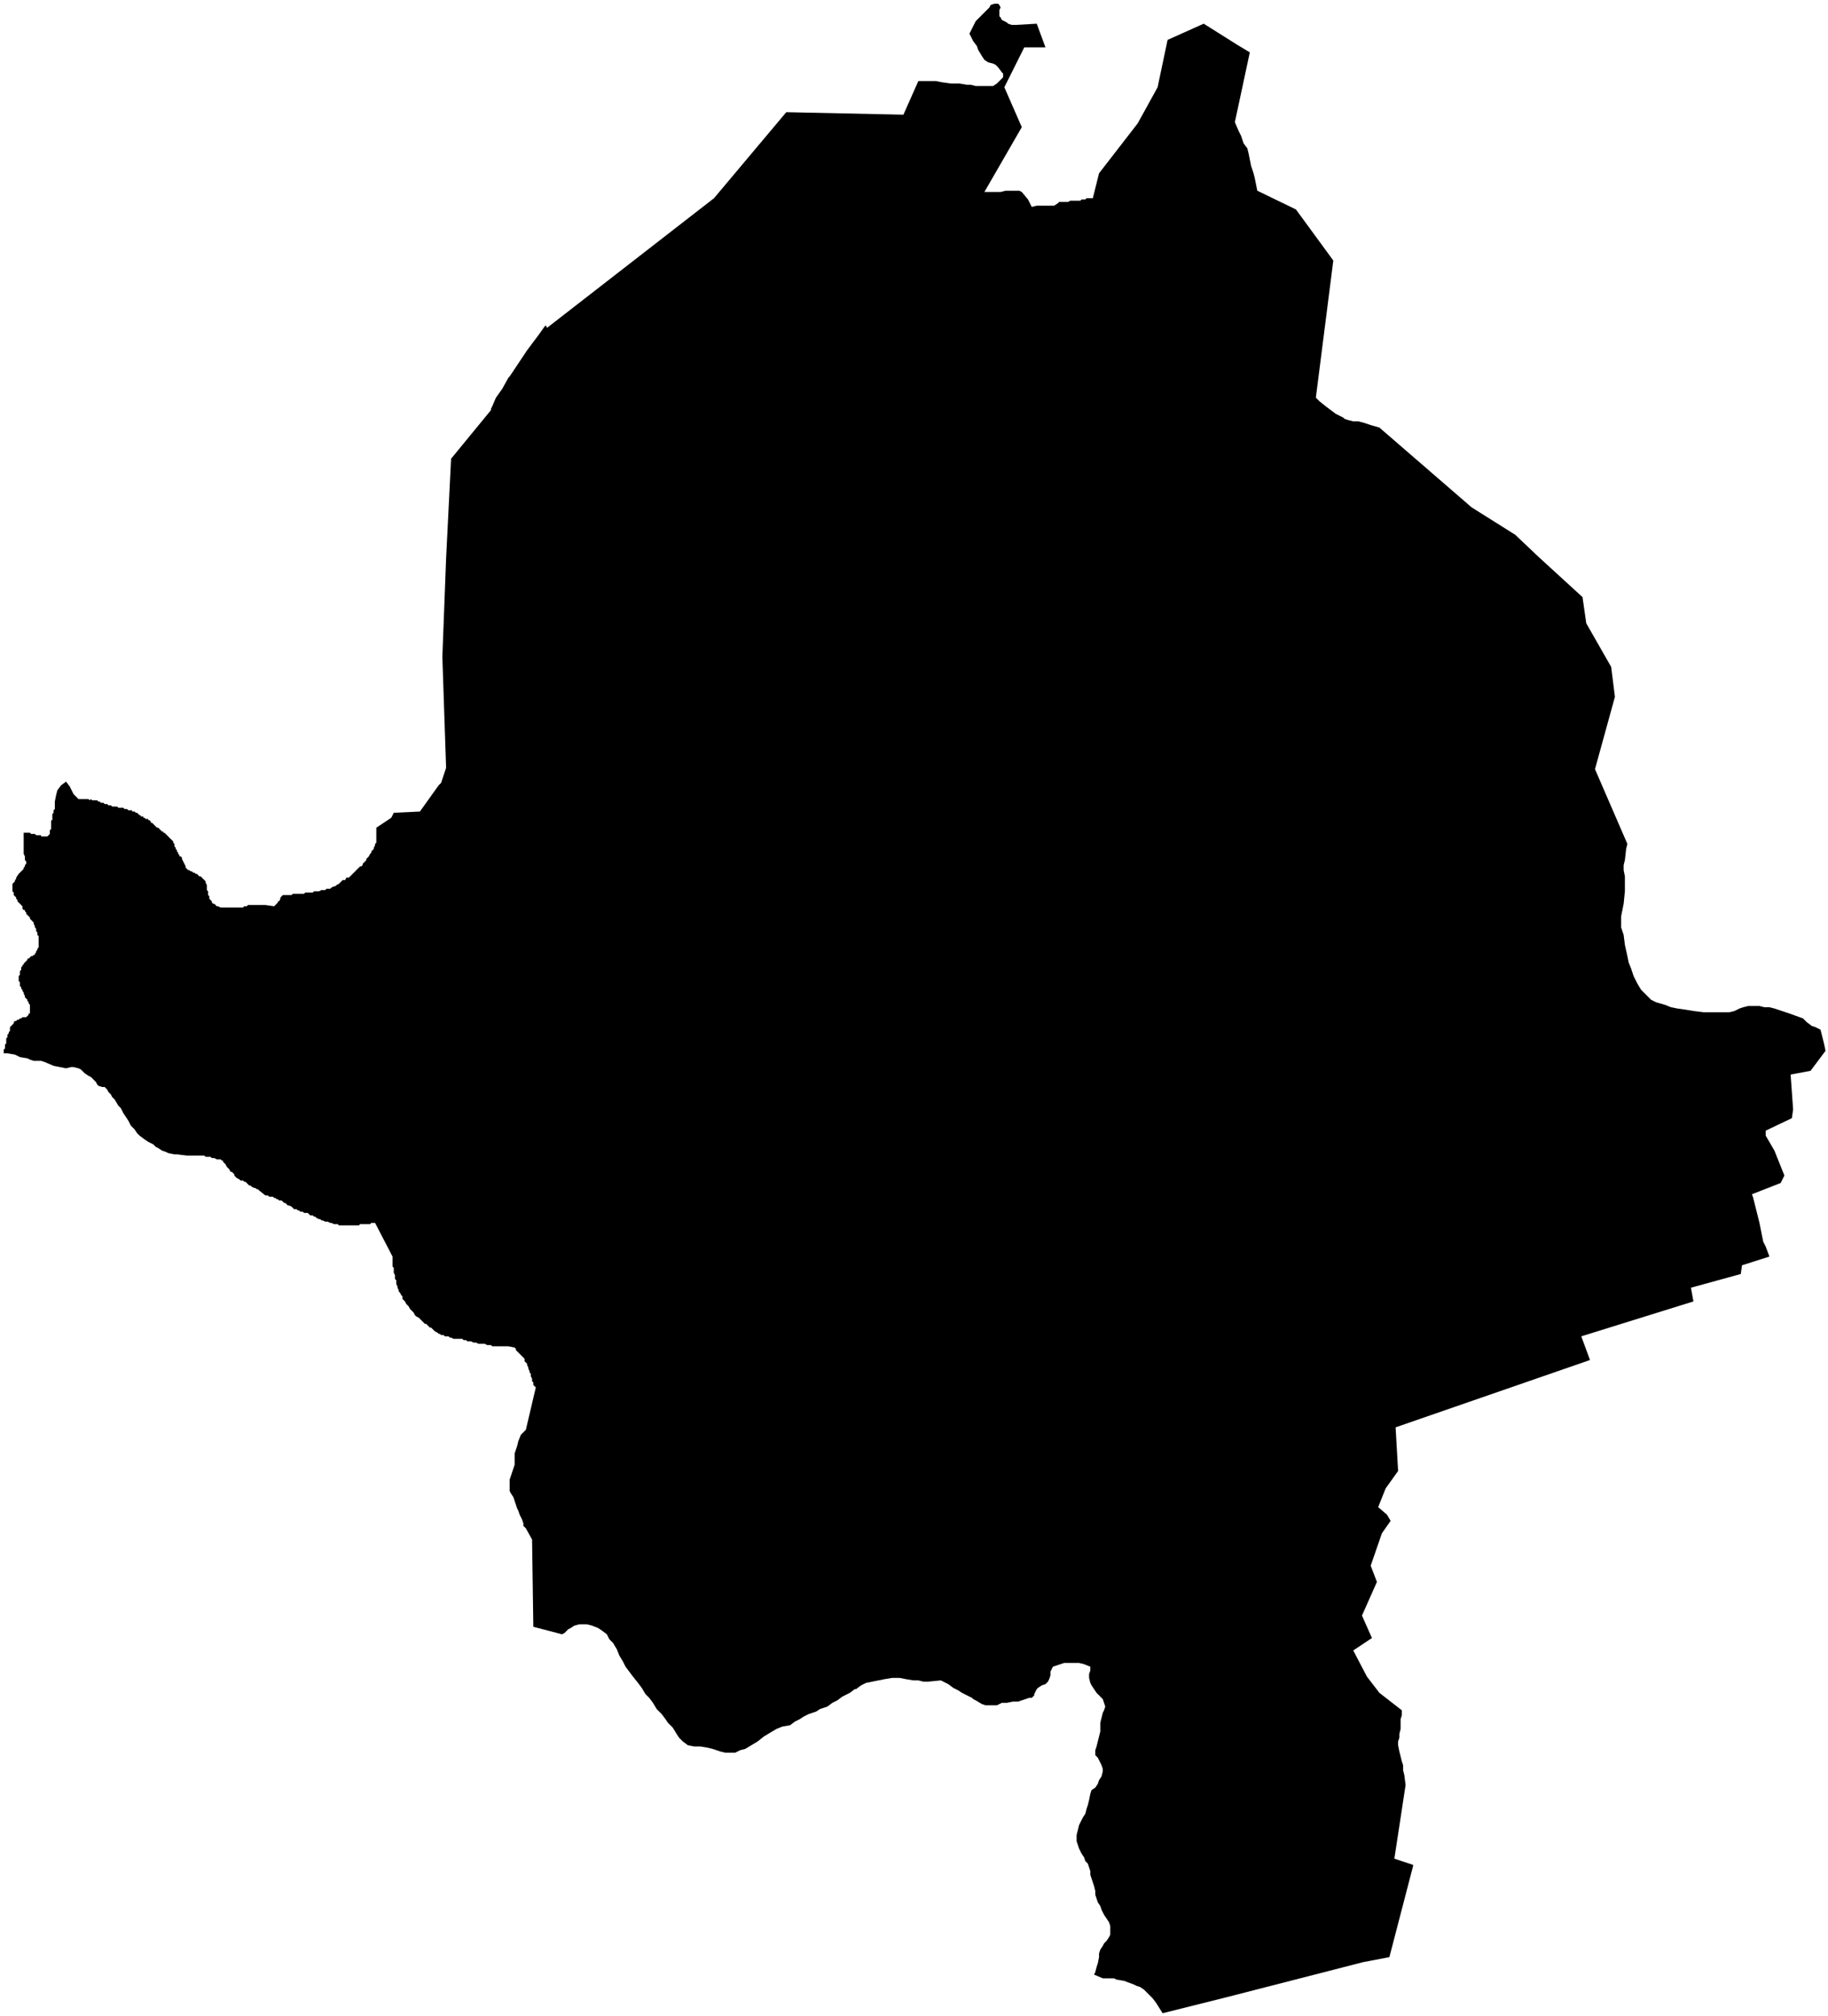 <svg xmlns="http://www.w3.org/2000/svg" version="1.2" baseProfile="tiny" stroke-linecap="round" stroke-linejoin="round" viewBox="714.28 136.87 14.67 16.17"><g xmlns="http://www.w3.org/2000/svg" id="Idauze-Mendi">
<path d="M 724.31 137.29 724.19 137.85 724.22 137.92 724.24 137.96 724.26 138.02 724.29 138.06 724.3 138.1 724.31 138.15 724.32 138.2 724.34 138.26 724.35 138.3 724.36 138.35 724.37 138.4 724.68 138.55 724.98 138.96 724.84 140.06 724.87 140.09 724.92 140.13 724.96 140.16 725 140.19 725.06 140.22 725.07 140.23 725.1 140.24 725.14 140.25 725.18 140.25 725.22 140.26 725.25 140.27 725.28 140.28 725.35 140.3 726.09 140.94 726.44 141.16 726.63 141.34 726.98 141.66 727.01 141.87 727.21 142.22 727.24 142.46 727.08 143.04 727.34 143.64 727.33 143.68 727.32 143.77 727.31 143.81 727.31 143.85 727.32 143.9 727.32 143.97 727.32 144.02 727.31 144.12 727.29 144.22 727.29 144.31 727.31 144.37 727.32 144.45 727.34 144.54 727.35 144.59 727.37 144.64 727.39 144.7 727.42 144.76 727.45 144.81 727.49 144.85 727.53 144.89 727.57 144.91 727.64 144.93 727.69 144.95 727.74 144.96 727.81 144.97 727.87 144.98 727.95 144.99 728.02 144.99 728.11 144.99 728.16 144.99 728.2 144.98 728.24 144.96 728.27 144.95 728.31 144.94 728.34 144.94 728.4 144.94 728.44 144.95 728.48 144.95 728.52 144.96 728.64 145 728.75 145.04 728.78 145.07 728.82 145.1 728.85 145.11 728.89 145.13 728.9 145.17 728.91 145.21 728.92 145.25 728.93 145.3 728.81 145.46 728.65 145.49 728.67 145.77 728.66 145.84 728.45 145.94 728.45 145.98 728.52 146.1 728.6 146.3 728.57 146.36 728.34 146.45 728.35 146.48 728.4 146.68 728.43 146.83 728.45 146.87 728.48 146.95 728.26 147.02 728.25 147.09 727.85 147.2 727.87 147.31 726.97 147.59 727.04 147.78 726.52 147.96 726 148.14 725.48 148.32 725.5 148.67 725.4 148.81 725.34 148.96 725.41 149.02 725.44 149.07 725.37 149.17 725.28 149.43 725.33 149.56 725.21 149.83 725.29 150.01 725.14 150.11 725.25 150.32 725.35 150.45 725.53 150.59 725.53 150.63 725.52 150.66 725.52 150.7 725.52 150.74 725.51 150.78 725.51 150.81 725.5 150.84 725.5 150.87 725.51 150.92 725.52 150.96 725.53 151 725.54 151.03 725.54 151.07 725.55 151.11 725.56 151.19 725.47 151.78 725.62 151.83 725.62 151.84 725.43 152.57 725.22 152.61 724.13 152.89 723.61 153.02 723.56 152.94 723.53 152.9 723.5 152.87 723.48 152.85 723.46 152.83 723.43 152.81 723.4 152.8 723.38 152.79 723.3 152.76 723.24 152.75 723.22 152.74 723.19 152.74 723.16 152.74 723.13 152.74 723.06 152.71 723.07 152.69 723.08 152.65 723.09 152.62 723.1 152.57 723.1 152.54 723.11 152.51 723.13 152.48 723.14 152.46 723.16 152.44 723.18 152.41 723.19 152.39 723.19 152.36 723.19 152.32 723.18 152.29 723.16 152.26 723.14 152.23 723.12 152.19 723.11 152.16 723.09 152.13 723.08 152.1 723.07 152.07 723.07 152.04 723.06 152 723.05 151.97 723.04 151.94 723.03 151.91 723.03 151.88 723.02 151.85 723.01 151.82 722.99 151.8 722.98 151.77 722.96 151.74 722.94 151.7 722.93 151.67 722.92 151.64 722.92 151.59 722.93 151.55 722.94 151.51 722.96 151.47 722.97 151.45 722.99 151.42 723 151.38 723.01 151.35 723.02 151.31 723.03 151.26 723.04 151.23 723.07 151.21 723.09 151.18 723.1 151.15 723.12 151.12 723.13 151.08 723.13 151.06 723.12 151.03 723.11 151.01 723.09 150.97 723.07 150.95 723.07 150.91 723.08 150.88 723.09 150.84 723.1 150.8 723.11 150.76 723.11 150.73 723.11 150.69 723.12 150.65 723.13 150.61 723.14 150.59 723.15 150.56 723.14 150.53 723.13 150.5 723.08 150.45 723.06 150.42 723.04 150.39 723.03 150.37 723.02 150.33 723.02 150.3 723.03 150.27 723.03 150.24 722.98 150.22 722.94 150.21 722.89 150.21 722.86 150.21 722.82 150.21 722.79 150.22 722.76 150.23 722.73 150.24 722.72 150.26 722.71 150.28 722.71 150.31 722.7 150.34 722.69 150.36 722.67 150.38 722.64 150.39 722.61 150.41 722.6 150.42 722.59 150.44 722.58 150.46 722.58 150.47 722.56 150.49 722.54 150.49 722.51 150.5 722.48 150.51 722.45 150.52 722.41 150.52 722.36 150.53 722.32 150.53 722.28 150.55 722.23 150.55 722.19 150.55 722.16 150.54 722.11 150.51 722.09 150.5 722.08 150.49 722.04 150.47 722 150.45 721.97 150.43 721.93 150.41 721.89 150.38 721.85 150.36 721.83 150.35 721.73 150.36 721.69 150.36 721.65 150.35 721.61 150.35 721.55 150.34 721.5 150.33 721.44 150.33 721.38 150.34 721.33 150.35 721.28 150.36 721.23 150.37 721.19 150.39 721.15 150.42 721.14 150.42 721.1 150.45 721.04 150.48 721 150.51 720.96 150.53 720.92 150.56 720.86 150.58 720.83 150.6 720.77 150.62 720.73 150.64 720.7 150.66 720.66 150.68 720.62 150.71 720.56 150.72 720.51 150.74 720.46 150.77 720.41 150.8 720.36 150.84 720.31 150.87 720.26 150.9 720.22 150.91 720.18 150.93 720.14 150.93 720.1 150.93 720.06 150.92 720 150.9 719.96 150.89 719.9 150.88 719.85 150.88 719.8 150.87 719.76 150.84 719.73 150.81 719.71 150.78 719.68 150.73 719.66 150.71 719.64 150.69 719.62 150.66 719.59 150.62 719.55 150.58 719.52 150.53 719.49 150.49 719.46 150.46 719.43 150.41 719.4 150.37 719.36 150.32 719.33 150.28 719.3 150.24 719.28 150.2 719.25 150.15 719.23 150.1 719.2 150.05 719.17 150.02 719.15 149.98 719.11 149.95 719.08 149.93 719.03 149.91 718.99 149.9 718.95 149.9 718.93 149.9 718.89 149.91 718.86 149.93 718.84 149.94 718.81 149.97 718.79 149.98 718.56 149.92 718.55 149.22 718.5 149.13 718.48 149.11 718.48 149.09 718.47 149.06 718.46 149.04 718.45 149.02 718.44 148.99 718.43 148.97 718.42 148.94 718.41 148.91 718.4 148.88 718.38 148.85 718.37 148.83 718.37 148.8 718.37 148.77 718.37 148.74 718.38 148.71 718.39 148.68 718.4 148.65 718.41 148.62 718.41 148.59 718.41 148.56 718.41 148.53 718.42 148.5 718.43 148.47 718.44 148.43 718.46 148.38 718.5 148.34 718.58 148 718.57 147.99 718.56 147.98 718.56 147.96 718.55 147.95 718.55 147.94 718.55 147.93 718.54 147.91 718.54 147.9 718.54 147.89 718.53 147.88 718.53 147.87 718.52 147.85 718.52 147.84 718.51 147.82 718.51 147.81 718.5 147.8 718.49 147.79 718.49 147.77 718.48 147.76 718.47 147.75 718.46 147.74 718.45 147.73 718.44 147.72 718.43 147.71 718.42 147.7 718.42 147.69 718.41 147.68 718.36 147.67 718.35 147.67 718.34 147.67 718.32 147.67 718.31 147.67 718.29 147.67 718.28 147.67 718.27 147.67 718.26 147.67 718.25 147.67 718.23 147.67 718.22 147.66 718.21 147.66 718.2 147.66 718.19 147.66 718.17 147.65 718.16 147.65 718.15 147.65 718.13 147.65 718.12 147.65 718.1 147.64 718.09 147.64 718.08 147.64 718.06 147.63 718.05 147.63 718.03 147.63 718.02 147.62 718 147.62 717.99 147.61 717.98 147.61 717.96 147.61 717.95 147.61 717.93 147.61 717.92 147.61 717.9 147.6 717.89 147.6 717.88 147.59 717.86 147.59 717.85 147.59 717.84 147.58 717.82 147.58 717.81 147.57 717.8 147.57 717.79 147.56 717.77 147.55 717.76 147.54 717.75 147.53 717.74 147.52 717.73 147.52 717.72 147.51 717.71 147.5 717.7 147.49 717.69 147.49 717.68 147.48 717.67 147.47 717.66 147.46 717.65 147.45 717.64 147.44 717.62 147.43 717.61 147.42 717.6 147.4 717.59 147.39 717.58 147.38 717.57 147.37 717.56 147.35 717.55 147.34 717.54 147.33 717.53 147.31 717.52 147.3 717.51 147.29 717.51 147.27 717.5 147.26 717.49 147.24 717.48 147.23 717.48 147.22 717.47 147.2 717.47 147.19 717.46 147.17 717.46 147.15 717.46 147.14 717.45 147.13 717.45 147.11 717.45 147.1 717.44 147.08 717.44 147.07 717.44 147.05 717.44 147.04 717.43 147.03 717.43 147.01 717.43 147 717.43 146.98 717.43 146.97 717.43 146.95 717.29 146.68 717.28 146.68 717.26 146.68 717.25 146.69 717.23 146.69 717.21 146.69 717.2 146.69 717.19 146.69 717.17 146.69 717.16 146.7 717.14 146.7 717.13 146.7 717.11 146.7 717.09 146.7 717.08 146.7 717.06 146.7 717.05 146.7 717.03 146.7 717.02 146.7 717 146.7 716.99 146.69 716.97 146.69 716.96 146.69 716.94 146.68 716.93 146.68 716.91 146.67 716.9 146.67 716.89 146.67 716.87 146.66 716.86 146.66 716.85 146.65 716.84 146.65 716.82 146.64 716.81 146.63 716.8 146.63 716.79 146.62 716.77 146.62 716.76 146.61 716.75 146.6 716.74 146.6 716.72 146.6 716.71 146.59 716.7 146.59 716.69 146.59 716.68 146.58 716.67 146.58 716.66 146.57 716.64 146.57 716.63 146.56 716.62 146.55 716.6 146.54 716.59 146.54 716.58 146.53 716.57 146.52 716.56 146.52 716.55 146.51 716.54 146.5 716.52 146.5 716.51 146.49 716.5 146.49 716.49 146.48 716.48 146.48 716.47 146.47 716.46 146.47 716.45 146.47 716.44 146.47 716.43 146.46 716.41 146.46 716.36 146.42 716.35 146.41 716.34 146.41 716.33 146.4 716.32 146.4 716.3 146.39 716.29 146.38 716.28 146.38 716.27 146.37 716.27 146.37 716.26 146.36 716.25 146.35 716.24 146.35 716.23 146.34 716.22 146.34 716.21 146.34 716.2 146.33 716.18 146.32 716.17 146.31 716.16 146.3 716.16 146.29 716.15 146.28 716.14 146.27 716.13 146.27 716.12 146.25 716.12 146.25 716.11 146.24 716.1 146.23 716.09 146.21 716.08 146.2 716.07 146.19 716.07 146.18 716.06 146.18 716.05 146.17 716.03 146.17 716.02 146.17 716 146.16 715.99 146.16 715.98 146.16 715.97 146.15 715.96 146.15 715.95 146.15 715.94 146.15 715.93 146.15 715.92 146.14 715.91 146.14 715.89 146.14 715.88 146.14 715.87 146.14 715.85 146.14 715.84 146.14 715.82 146.14 715.81 146.14 715.79 146.14 715.78 146.14 715.7 146.13 715.68 146.13 715.63 146.12 715.61 146.11 715.58 146.1 715.55 146.08 715.53 146.07 715.51 146.05 715.47 146.03 715.44 146.01 715.4 145.98 715.38 145.96 715.36 145.93 715.33 145.9 715.31 145.86 715.29 145.83 715.27 145.8 715.25 145.76 715.23 145.74 715.2 145.69 715.18 145.67 715.17 145.65 715.15 145.63 715.14 145.61 715.12 145.59 715.1 145.59 715.07 145.58 715.06 145.57 715.05 145.55 715.03 145.53 715.01 145.51 714.99 145.5 714.96 145.48 714.94 145.46 714.93 145.45 714.91 145.44 714.87 145.43 714.85 145.43 714.81 145.44 714.76 145.43 714.71 145.42 714.64 145.39 714.61 145.38 714.58 145.38 714.55 145.38 714.52 145.37 714.5 145.36 714.44 145.35 714.4 145.33 714.34 145.32 714.31 145.32 714.31 145.29 714.32 145.28 714.32 145.27 714.32 145.26 714.32 145.25 714.32 145.25 714.33 145.24 714.33 145.23 714.33 145.22 714.33 145.21 714.33 145.2 714.34 145.19 714.34 145.18 714.34 145.17 714.35 145.16 714.35 145.15 714.36 145.14 714.36 145.13 714.36 145.12 714.36 145.11 714.37 145.1 714.37 145.1 714.38 145.09 714.39 145.08 714.39 145.07 714.4 145.06 714.41 145.06 714.42 145.05 714.43 145.05 714.44 145.04 714.45 145.04 714.46 145.03 714.47 145.03 714.48 145.03 714.49 145.03 714.5 145.02 714.51 145.01 714.51 145 714.52 145 714.52 144.99 714.52 144.97 714.52 144.96 714.52 144.95 714.52 144.94 714.52 144.93 714.51 144.92 714.51 144.91 714.5 144.9 714.5 144.89 714.49 144.88 714.48 144.87 714.48 144.86 714.47 144.84 714.47 144.83 714.46 144.82 714.46 144.81 714.45 144.8 714.45 144.79 714.44 144.78 714.44 144.77 714.44 144.76 714.44 144.75 714.43 144.74 714.43 144.73 714.43 144.72 714.43 144.72 714.43 144.71 714.43 144.7 714.44 144.69 714.44 144.67 714.44 144.66 714.45 144.65 714.45 144.64 714.45 144.63 714.46 144.62 714.46 144.61 714.47 144.61 714.47 144.6 714.48 144.59 714.49 144.58 714.5 144.57 714.5 144.56 714.51 144.56 714.52 144.55 714.53 144.54 714.54 144.54 714.55 144.53 714.56 144.53 714.56 144.52 714.57 144.51 714.57 144.5 714.58 144.49 714.58 144.48 714.59 144.47 714.59 144.46 714.59 144.46 714.59 144.45 714.59 144.44 714.59 144.43 714.59 144.41 714.59 144.4 714.59 144.39 714.59 144.39 714.59 144.38 714.58 144.37 714.58 144.36 714.58 144.35 714.58 144.35 714.57 144.34 714.57 144.33 714.57 144.32 714.56 144.31 714.56 144.3 714.55 144.28 714.55 144.28 714.55 144.27 714.54 144.26 714.53 144.25 714.52 144.24 714.52 144.23 714.51 144.22 714.5 144.21 714.49 144.2 714.49 144.19 714.48 144.18 714.48 144.17 714.47 144.17 714.46 144.16 714.46 144.14 714.45 144.13 714.44 144.12 714.43 144.11 714.42 144.1 714.42 144.09 714.41 144.08 714.41 144.07 714.4 144.06 714.39 144.05 714.39 144.04 714.39 144.03 714.38 144.02 714.38 144.01 714.38 144 714.38 144 714.38 143.99 714.38 143.98 714.38 143.97 714.38 143.96 714.39 143.95 714.39 143.95 714.4 143.94 714.4 143.93 714.41 143.92 714.41 143.92 714.41 143.91 714.43 143.88 714.46 143.85 714.47 143.84 714.47 143.84 714.47 143.83 714.48 143.82 714.48 143.81 714.48 143.81 714.49 143.8 714.49 143.79 714.49 143.78 714.48 143.77 714.48 143.76 714.48 143.75 714.48 143.74 714.47 143.72 714.47 143.71 714.47 143.7 714.47 143.69 714.47 143.68 714.47 143.67 714.47 143.67 714.47 143.66 714.47 143.65 714.47 143.64 714.47 143.63 714.47 143.62 714.47 143.61 714.47 143.6 714.47 143.59 714.47 143.58 714.47 143.57 714.47 143.57 714.47 143.55 714.47 143.55 714.49 143.55 714.49 143.55 714.5 143.55 714.51 143.55 714.52 143.55 714.53 143.56 714.55 143.56 714.56 143.56 714.57 143.57 714.58 143.57 714.59 143.57 714.6 143.57 714.61 143.57 714.61 143.58 714.62 143.58 714.63 143.58 714.64 143.58 714.66 143.58 714.67 143.57 714.67 143.57 714.68 143.56 714.68 143.55 714.68 143.54 714.68 143.54 714.68 143.53 714.69 143.52 714.69 143.51 714.69 143.5 714.69 143.49 714.69 143.48 714.69 143.47 714.69 143.46 714.69 143.45 714.7 143.45 714.7 143.44 714.7 143.43 714.7 143.42 714.7 143.41 714.7 143.41 714.7 143.4 714.71 143.39 714.71 143.38 714.71 143.37 714.72 143.36 714.72 143.35 714.72 143.34 714.72 143.34 714.72 143.33 714.72 143.32 714.72 143.31 714.72 143.3 714.73 143.25 714.74 143.21 714.77 143.17 714.81 143.14 714.84 143.18 714.87 143.24 714.89 143.26 714.9 143.27 714.9 143.27 714.91 143.28 714.92 143.28 714.93 143.28 714.94 143.28 714.95 143.28 714.96 143.28 714.97 143.28 714.98 143.28 714.99 143.28 715 143.29 715.01 143.28 715.02 143.29 715.03 143.29 715.04 143.29 715.05 143.29 715.06 143.29 715.07 143.3 715.08 143.3 715.08 143.3 715.09 143.31 715.1 143.31 715.11 143.31 715.11 143.31 715.12 143.32 715.13 143.32 715.13 143.32 715.14 143.32 715.15 143.33 715.16 143.33 715.17 143.33 715.17 143.33 715.18 143.34 715.19 143.34 715.2 143.34 715.21 143.34 715.21 143.34 715.22 143.34 715.23 143.35 715.24 143.35 715.25 143.35 715.26 143.35 715.27 143.35 715.28 143.36 715.28 143.36 715.29 143.36 715.3 143.36 715.31 143.37 715.32 143.37 715.33 143.37 715.34 143.37 715.34 143.38 715.35 143.38 715.36 143.38 715.37 143.39 715.38 143.39 715.39 143.4 715.39 143.4 715.4 143.41 715.41 143.41 715.41 143.42 715.42 143.42 715.43 143.42 715.43 143.43 715.44 143.43 715.45 143.44 715.46 143.44 715.47 143.44 715.47 143.45 715.48 143.45 715.49 143.46 715.49 143.47 715.5 143.47 715.51 143.48 715.51 143.48 715.52 143.49 715.52 143.49 715.53 143.5 715.54 143.51 715.54 143.51 715.55 143.51 715.56 143.52 715.56 143.52 715.57 143.53 715.58 143.54 715.59 143.54 715.59 143.55 715.6 143.55 715.61 143.56 715.61 143.56 715.62 143.57 715.63 143.58 715.63 143.58 715.64 143.59 715.65 143.6 715.66 143.61 715.66 143.61 715.67 143.62 715.67 143.63 715.68 143.64 715.68 143.64 715.68 143.65 715.68 143.66 715.69 143.67 715.69 143.68 715.69 143.68 715.7 143.69 715.7 143.7 715.71 143.71 715.71 143.72 715.72 143.73 715.72 143.74 715.73 143.74 715.74 143.75 715.74 143.76 715.77 143.82 715.77 143.83 715.78 143.84 715.79 143.85 715.8 143.85 715.81 143.86 715.82 143.86 715.83 143.87 715.84 143.87 715.85 143.88 715.86 143.88 715.87 143.89 715.88 143.9 715.89 143.9 715.9 143.91 715.91 143.92 715.92 143.93 715.93 143.94 715.93 143.95 715.94 143.97 715.94 143.98 715.94 143.99 715.94 144 715.94 144.01 715.95 144.02 715.95 144.04 715.95 144.05 715.96 144.06 715.96 144.08 715.97 144.09 715.98 144.1 715.98 144.11 715.99 144.12 716 144.12 716.01 144.13 716.02 144.14 716.03 144.14 716.05 144.15 716.06 144.15 716.07 144.15 716.08 144.15 716.09 144.15 716.11 144.15 716.12 144.15 716.13 144.15 716.14 144.15 716.16 144.15 716.17 144.15 716.18 144.15 716.19 144.15 716.21 144.15 716.22 144.15 716.23 144.15 716.24 144.14 716.25 144.14 716.26 144.14 716.27 144.13 716.29 144.13 716.3 144.13 716.31 144.13 716.32 144.13 716.34 144.13 716.35 144.13 716.37 144.13 716.38 144.13 716.4 144.13 716.41 144.13 716.48 144.14 716.49 144.13 716.5 144.12 716.51 144.11 716.51 144.1 716.52 144.1 716.53 144.08 716.53 144.07 716.54 144.06 716.55 144.05 716.56 144.05 716.57 144.05 716.58 144.05 716.6 144.05 716.61 144.05 716.62 144.05 716.63 144.04 716.65 144.04 716.66 144.04 716.67 144.04 716.69 144.04 716.7 144.04 716.72 144.04 716.73 144.03 716.75 144.03 716.76 144.03 716.78 144.03 716.79 144.03 716.8 144.02 716.82 144.02 716.83 144.02 716.84 144.02 716.86 144.01 716.87 144.01 716.89 144.01 716.9 144 716.91 144 716.93 144 716.94 143.99 716.96 143.98 716.97 143.98 716.98 143.97 717 143.96 717.01 143.95 717.02 143.94 717.03 143.93 717.05 143.93 717.06 143.91 717.08 143.91 717.09 143.9 717.1 143.89 717.11 143.88 717.12 143.87 717.13 143.86 717.14 143.85 717.15 143.84 717.16 143.83 717.17 143.82 717.18 143.82 717.19 143.81 717.19 143.8 717.2 143.79 717.21 143.78 717.22 143.77 717.22 143.76 717.23 143.75 717.24 143.74 717.25 143.72 717.26 143.71 717.26 143.7 717.27 143.69 717.28 143.68 717.28 143.67 717.29 143.65 717.29 143.64 717.3 143.63 717.3 143.61 717.3 143.6 717.3 143.59 717.3 143.58 717.3 143.57 717.3 143.55 717.3 143.54 717.3 143.53 717.3 143.51 717.42 143.43 717.44 143.39 717.65 143.38 717.8 143.17 717.82 143.15 717.83 143.12 717.84 143.09 717.86 143.03 717.83 142.14 717.86 141.35 717.9 140.55 718.22 140.16 718.22 140.15 718.23 140.13 718.26 140.06 718.31 139.99 718.36 139.9 718.37 139.89 718.51 139.68 718.6 139.56 718.65 139.49 718.66 139.48 718.67 139.5 719.34 138.98 720.01 138.46 720.59 137.77 721.53 137.79 721.65 137.52 721.7 137.52 721.75 137.52 721.79 137.52 721.84 137.53 721.91 137.54 721.94 137.54 721.98 137.54 722.04 137.55 722.07 137.55 722.11 137.56 722.16 137.56 722.25 137.56 722.28 137.54 722.31 137.51 722.33 137.49 722.33 137.46 722.32 137.45 722.29 137.41 722.27 137.39 722.25 137.38 722.21 137.37 722.18 137.35 722.16 137.32 722.13 137.27 722.12 137.24 722.09 137.2 722.06 137.14 722.11 137.04 722.14 137.01 722.16 136.99 722.19 136.96 722.22 136.93 722.23 136.91 722.26 136.9 722.27 136.9 722.29 136.9 722.3 136.91 722.31 136.93 722.3 136.95 722.3 136.97 722.3 137 722.31 137.01 722.32 137.03 722.34 137.04 722.36 137.05 722.37 137.06 722.4 137.07 722.41 137.07 722.43 137.07 722.6 137.06 722.67 137.25 722.5 137.25 722.34 137.57 722.48 137.89 722.18 138.41 722.2 138.41 722.26 138.41 722.31 138.41 722.35 138.4 722.39 138.4 722.43 138.4 722.46 138.4 722.48 138.41 722.53 138.47 722.56 138.53 722.6 138.52 722.63 138.52 722.66 138.52 722.7 138.52 722.73 138.52 722.74 138.52 722.77 138.5 722.78 138.49 722.79 138.49 722.81 138.49 722.82 138.49 722.84 138.49 722.85 138.49 722.87 138.48 722.88 138.48 722.9 138.48 722.91 138.48 722.92 138.48 722.94 138.48 722.95 138.48 722.96 138.47 722.98 138.47 722.99 138.47 723 138.46 723.02 138.46 723.03 138.46 723.05 138.46 723.1 138.26 723.41 137.86 723.57 137.57 723.65 137.19 723.94 137.06 724.21 137.23 724.31 137.29 Z"/>
</g></svg>